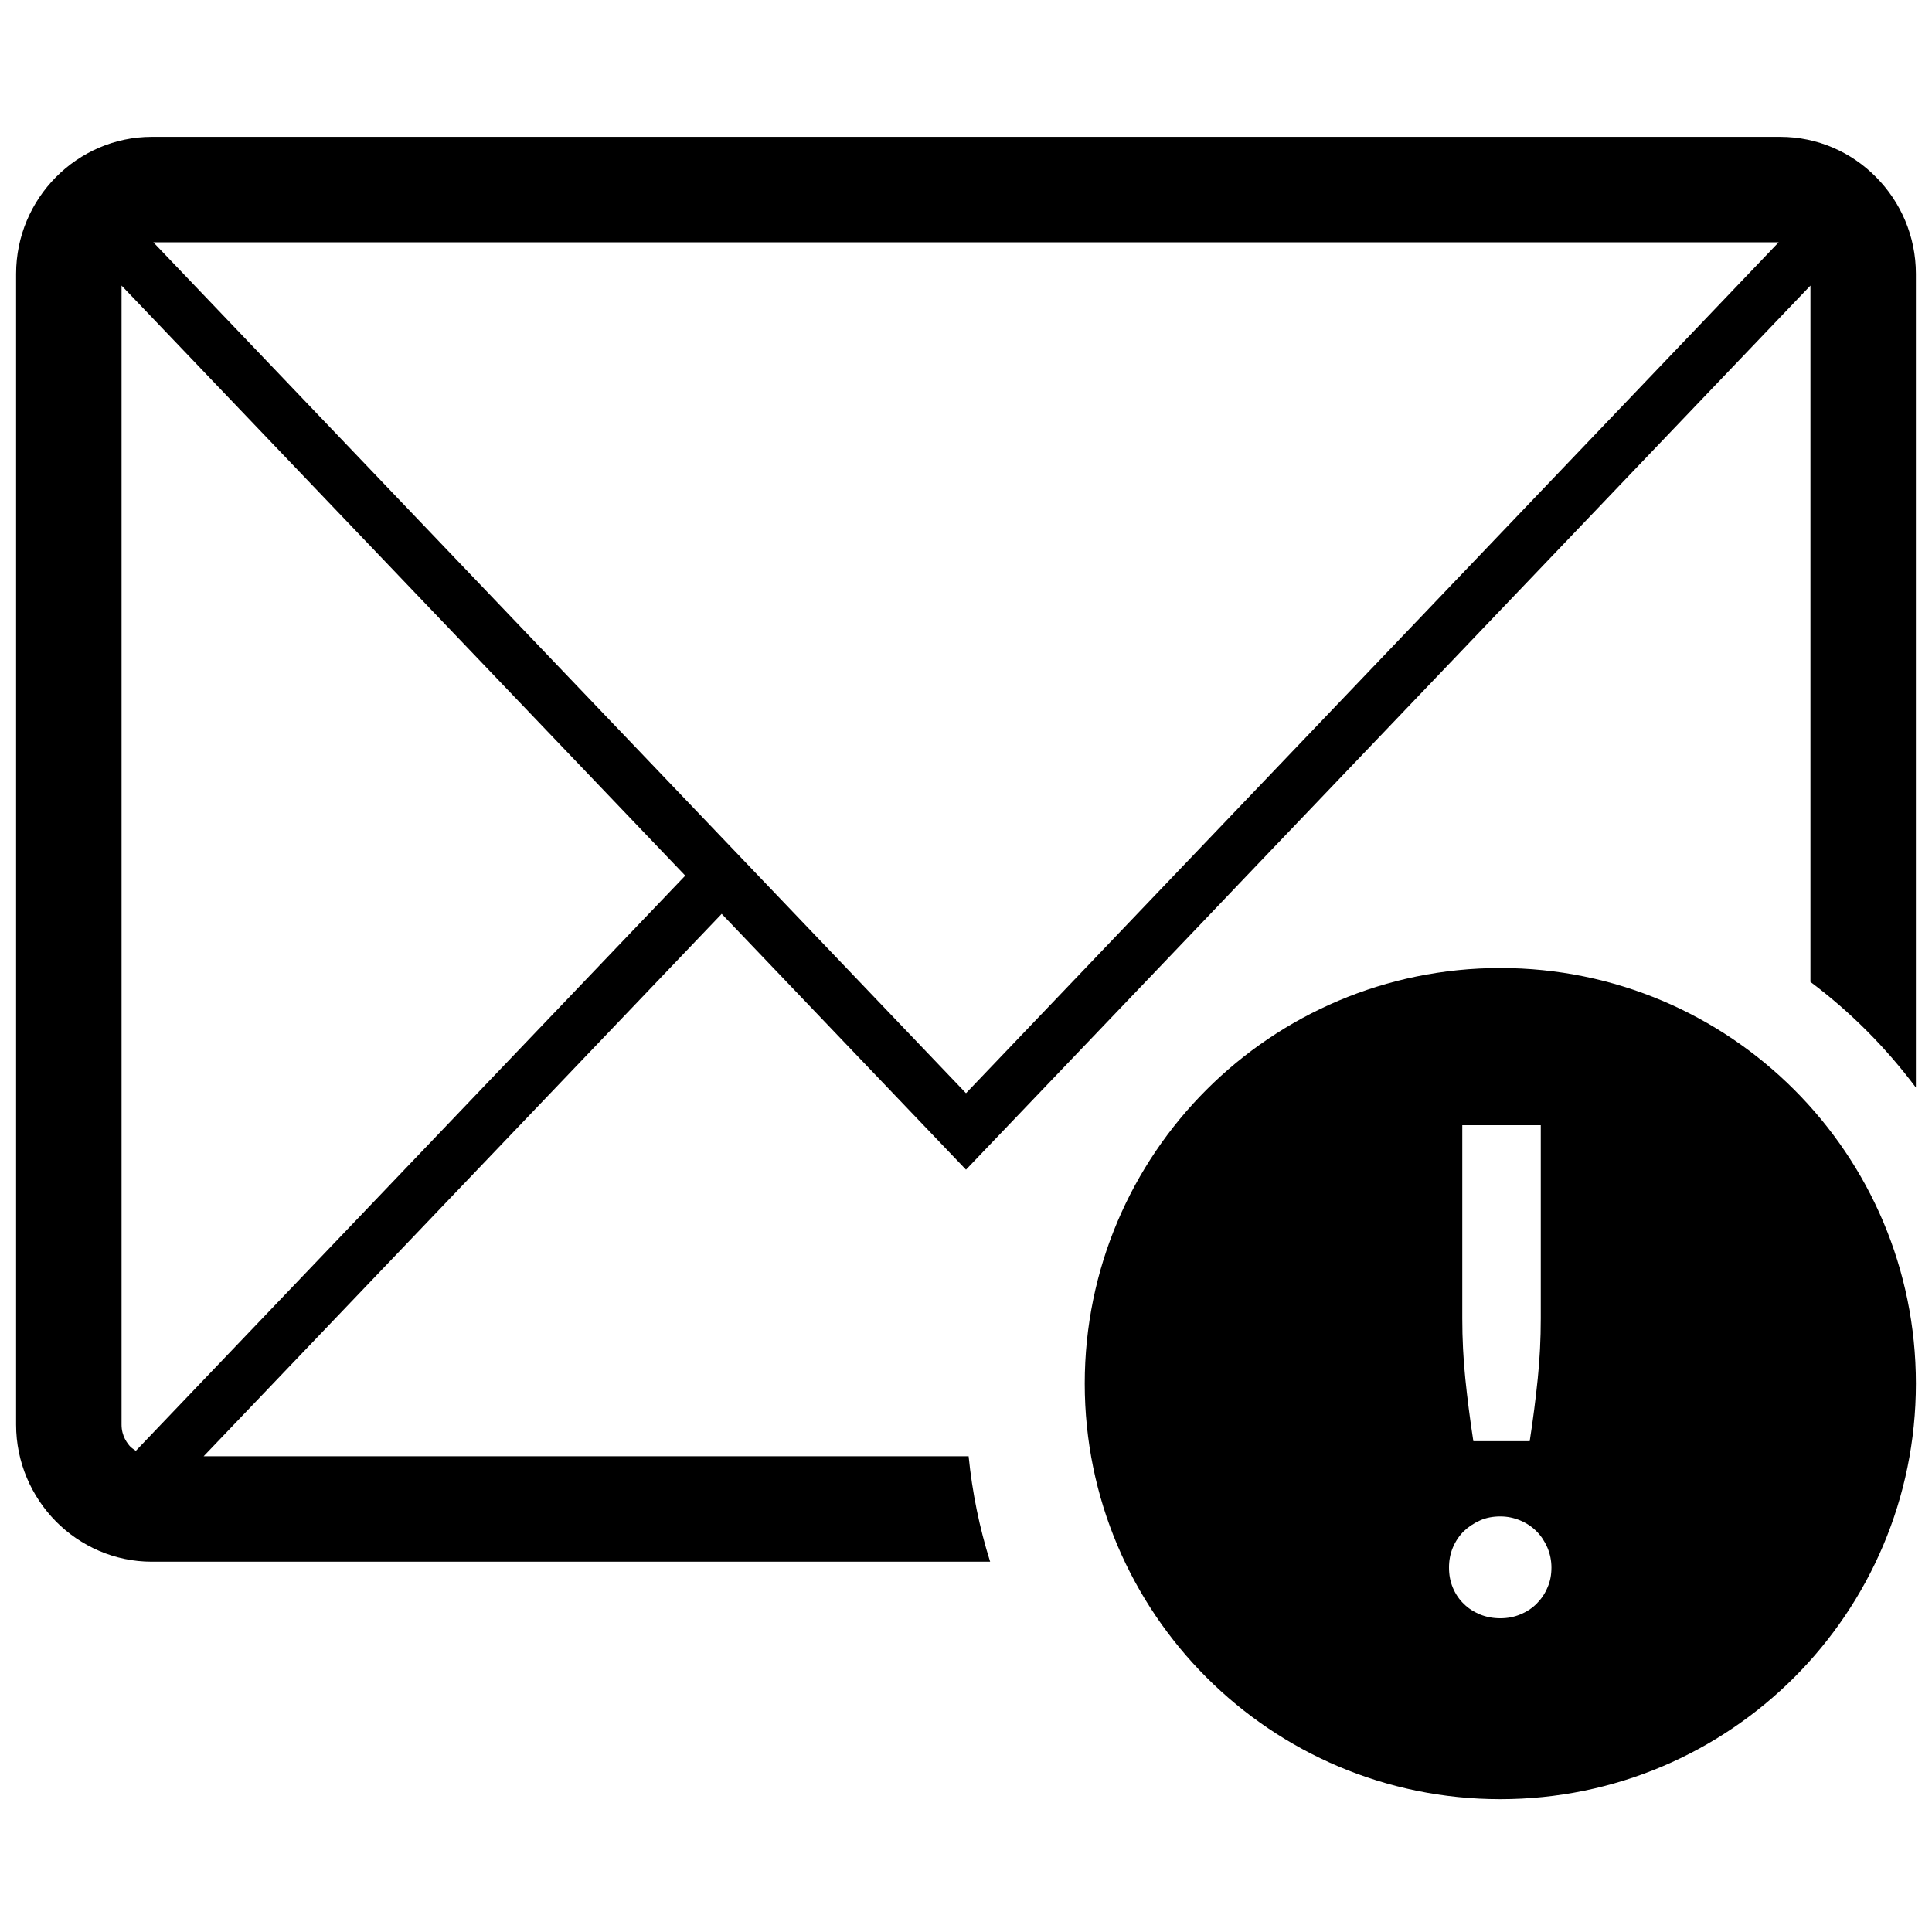 <svg xmlns="http://www.w3.org/2000/svg" viewBox="0 0 960 960"><path d="M932.2 88c-12.2-12.4-29.1-20-47.6-20H75.4C56.9 68 40 75.7 27.8 88 15.6 100.3 8 117.3 8 136.1v571.8c0 18.7 7.6 35.7 19.8 48.1 12.2 12.3 29.1 20 47.6 20H492c-5.3-16.8-8.9-34.4-10.7-52.4H101.2l257.4-269.5L480 581.2l118.1-123.6 18.1-19 283.4-296.7v346c19.9 14.9 37.5 32.6 52.4 52.5V136.1c0-18.8-7.6-35.8-19.8-48.1zM67.5 720.9c-.9-.6-1.9-1.3-2.5-1.8-1.7-1.8-4.6-5.5-4.6-11.2v-566l280.1 293.2-273 285.8zM480 543.2L76.2 120.4h807.6L480 543.2z"/><path d="M745.5 481c-114 0-206.5 92.4-206.5 206.5 0 114 92.5 206.5 206.5 206.5C859.6 894 952 801.5 952 687.5 952 573.4 859.6 481 745.5 481zm-19 78.1h39.1v96c0 10.2-.5 20.2-1.5 29.9-1 9.8-2.3 20.2-4 31.1h-28c-1.7-11-3-21.3-4-31.1s-1.5-19.8-1.5-29.9v-96zm42.4 229.8c-1.3 3.1-3.1 5.7-5.4 8-2.2 2.2-4.9 4-8.1 5.3-3.1 1.3-6.4 1.9-9.9 1.9-3.6 0-6.9-.6-10.1-1.9-3.1-1.3-5.8-3-8.1-5.3-2.3-2.2-4.1-4.9-5.4-8-1.3-3.1-1.9-6.4-1.9-10 0-3.5.6-6.8 1.9-9.9 1.3-3.1 3.1-5.8 5.4-8.1 2.3-2.2 5-4 8.1-5.4 3.1-1.4 6.5-2 10.1-2 3.5 0 6.8.7 9.9 2 3.1 1.3 5.8 3.1 8.1 5.4 2.2 2.2 4 4.9 5.4 8.1 1.3 3.1 2 6.4 2 9.9 0 3.6-.6 6.9-2 10z"/></svg>